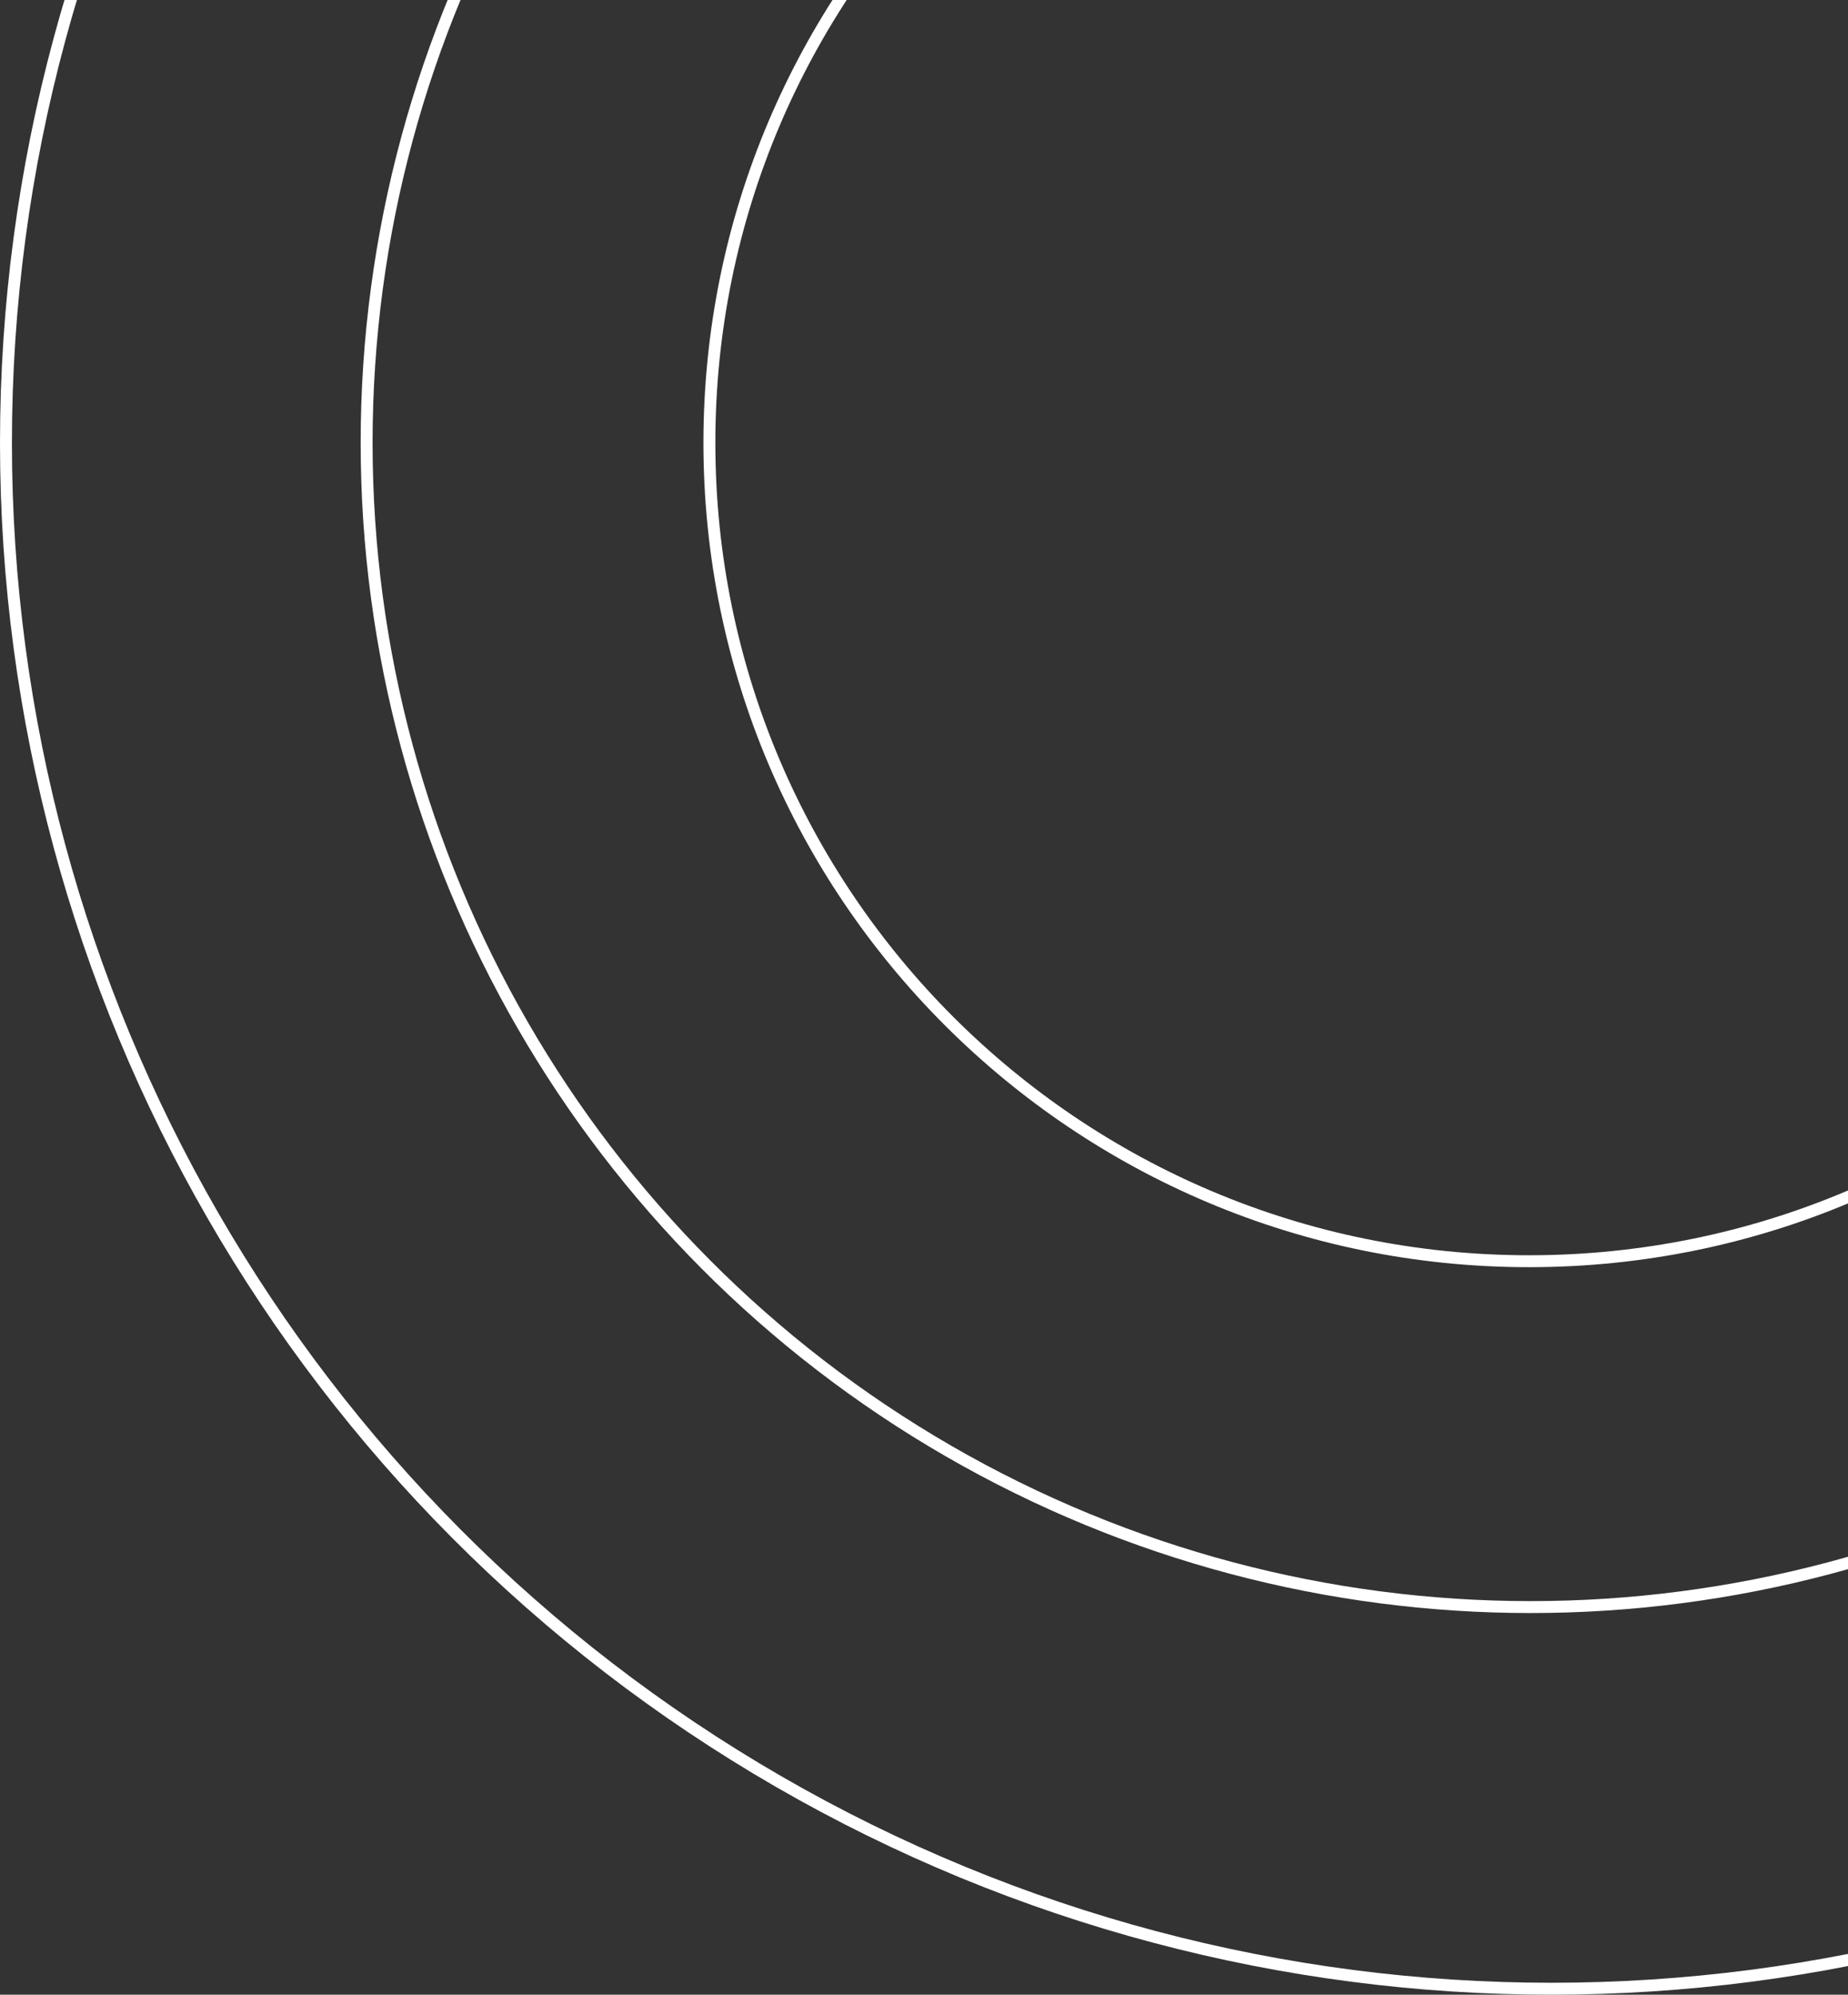 <svg width="620" height="669" viewBox="0 0 620 669" fill="none" xmlns="http://www.w3.org/2000/svg">
<rect x="0" y="0" width="620" height="669" fill="#333333" stroke="none"/>
<path d="M788 148.5C788 300.099 664.882 423 513 423C361.118 423 238 300.099 238 148.5C238 -3.099 361.118 -126 513 -126C664.882 -126 788 -3.099 788 148.5Z" stroke="white" stroke-width="4"/>
<circle cx="513.5" cy="148.5" r="390.5" stroke="white" stroke-width="4"/>
<circle cx="520.5" cy="148.5" r="518.5" stroke="white" stroke-width="4"/>
</svg>
